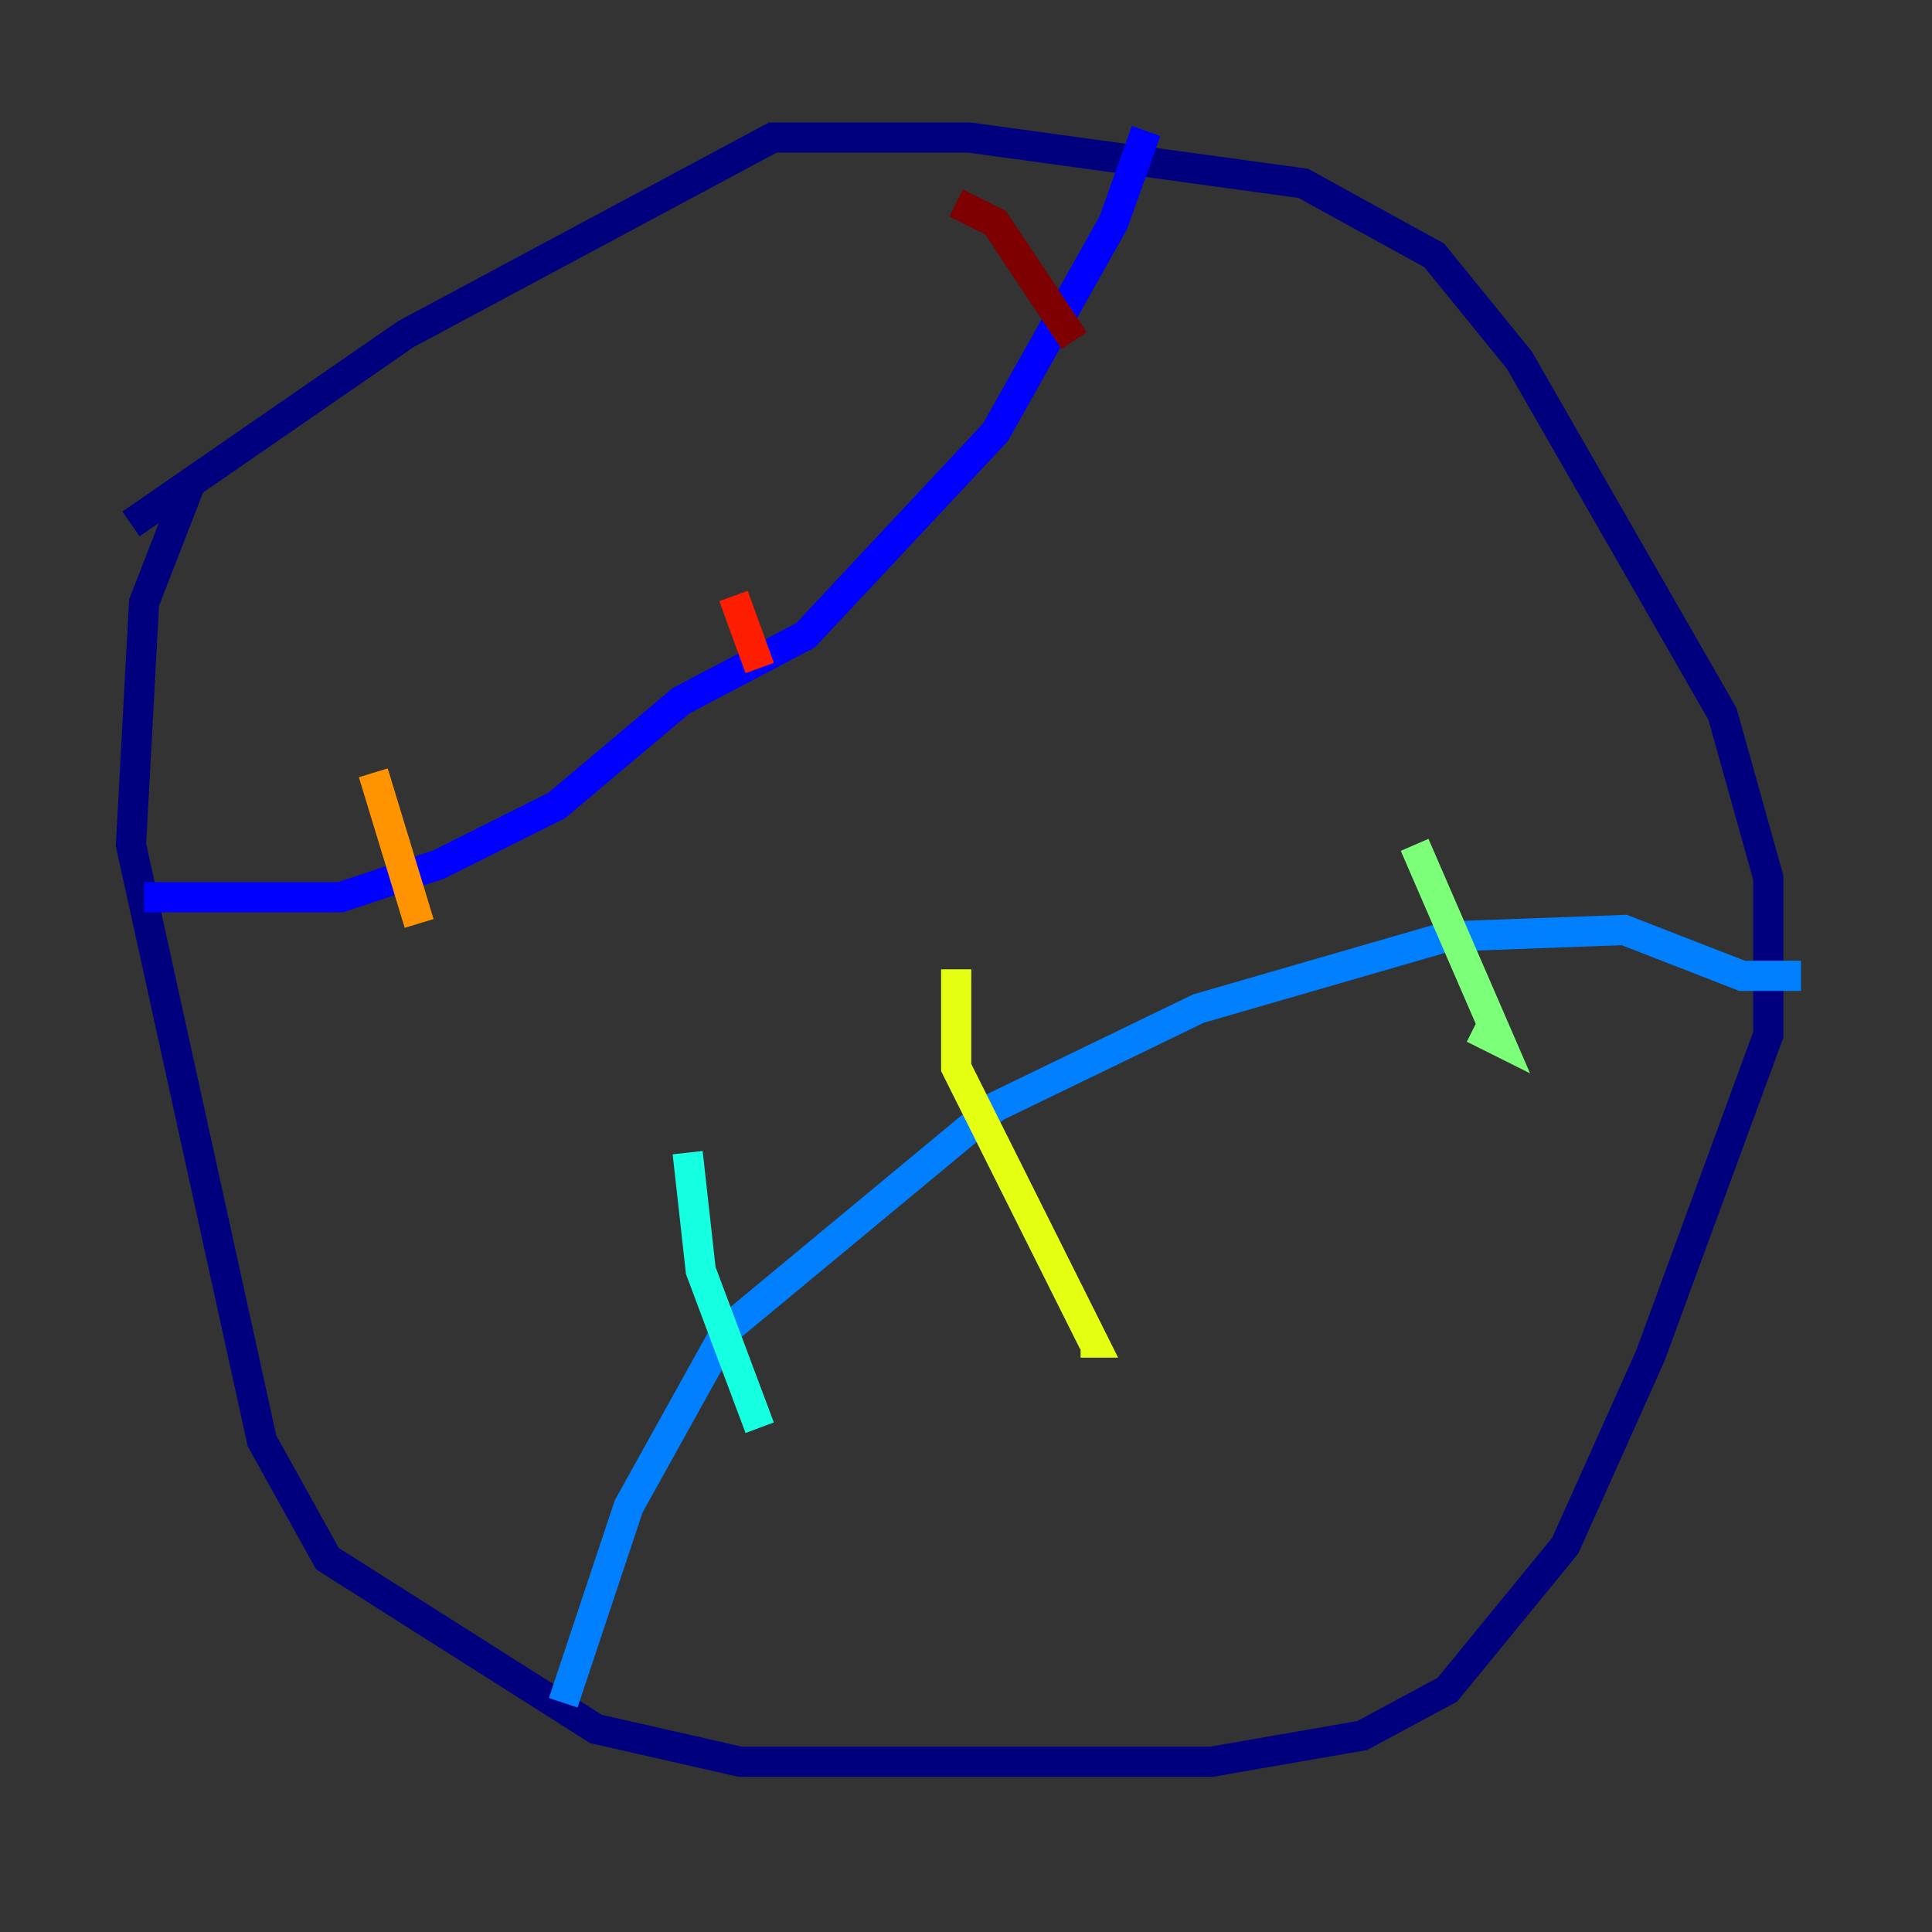 <?xml version="1.0" encoding="utf-8" ?>
<svg baseProfile="tiny" height="128" version="1.2" viewBox="0,0,128,128" width="128" xmlns="http://www.w3.org/2000/svg" xmlns:ev="http://www.w3.org/2001/xml-events" xmlns:xlink="http://www.w3.org/1999/xlink"><rect x="0" y="0" width="128" height="128" fill="#333333" stroke="none"/><defs /><polyline fill="none" points="8.678,34.712 26.902,22.129 51.2,9.112 64.217,9.112 86.346,12.149 95.024,16.922 100.664,23.864 114.115,47.295 117.153,58.142 117.153,68.556 109.342,89.817 103.702,102.4 95.891,111.946 90.251,114.983 80.271,116.719 49.031,116.719 39.485,114.549 21.695,103.268 17.356,95.458 8.678,55.973 9.546,39.919 12.583,32.108" stroke="#00007f" stroke-width="2" /><polyline fill="none" points="9.546,59.444 22.563,59.444 29.071,57.275 36.881,53.37 45.125,46.427 53.37,42.088 65.953,28.637 73.763,14.752 75.932,8.678" stroke="#0000ff" stroke-width="2" /><polyline fill="none" points="37.315,112.814 41.654,99.797 48.163,88.081 65.953,73.329 79.403,66.82 95.891,62.047 107.607,61.614 115.417,64.651 119.322,64.651" stroke="#0080ff" stroke-width="2" /><polyline fill="none" points="45.559,76.366 46.427,84.176 50.332,94.59" stroke="#15ffe1" stroke-width="2" /><polyline fill="none" points="93.722,55.973 99.363,68.99 97.627,68.122" stroke="#7cff79" stroke-width="2" /><polyline fill="none" points="63.349,64.217 63.349,70.725 72.461,88.949 71.593,88.949" stroke="#e4ff12" stroke-width="2" /><polyline fill="none" points="24.732,51.2 27.77,61.18" stroke="#ff9400" stroke-width="2" /><polyline fill="none" points="48.597,39.485 50.332,44.258" stroke="#ff1d00" stroke-width="2" /><polyline fill="none" points="63.349,13.451 65.953,14.752 71.159,22.563" stroke="#7f0000" stroke-width="2" /></svg>